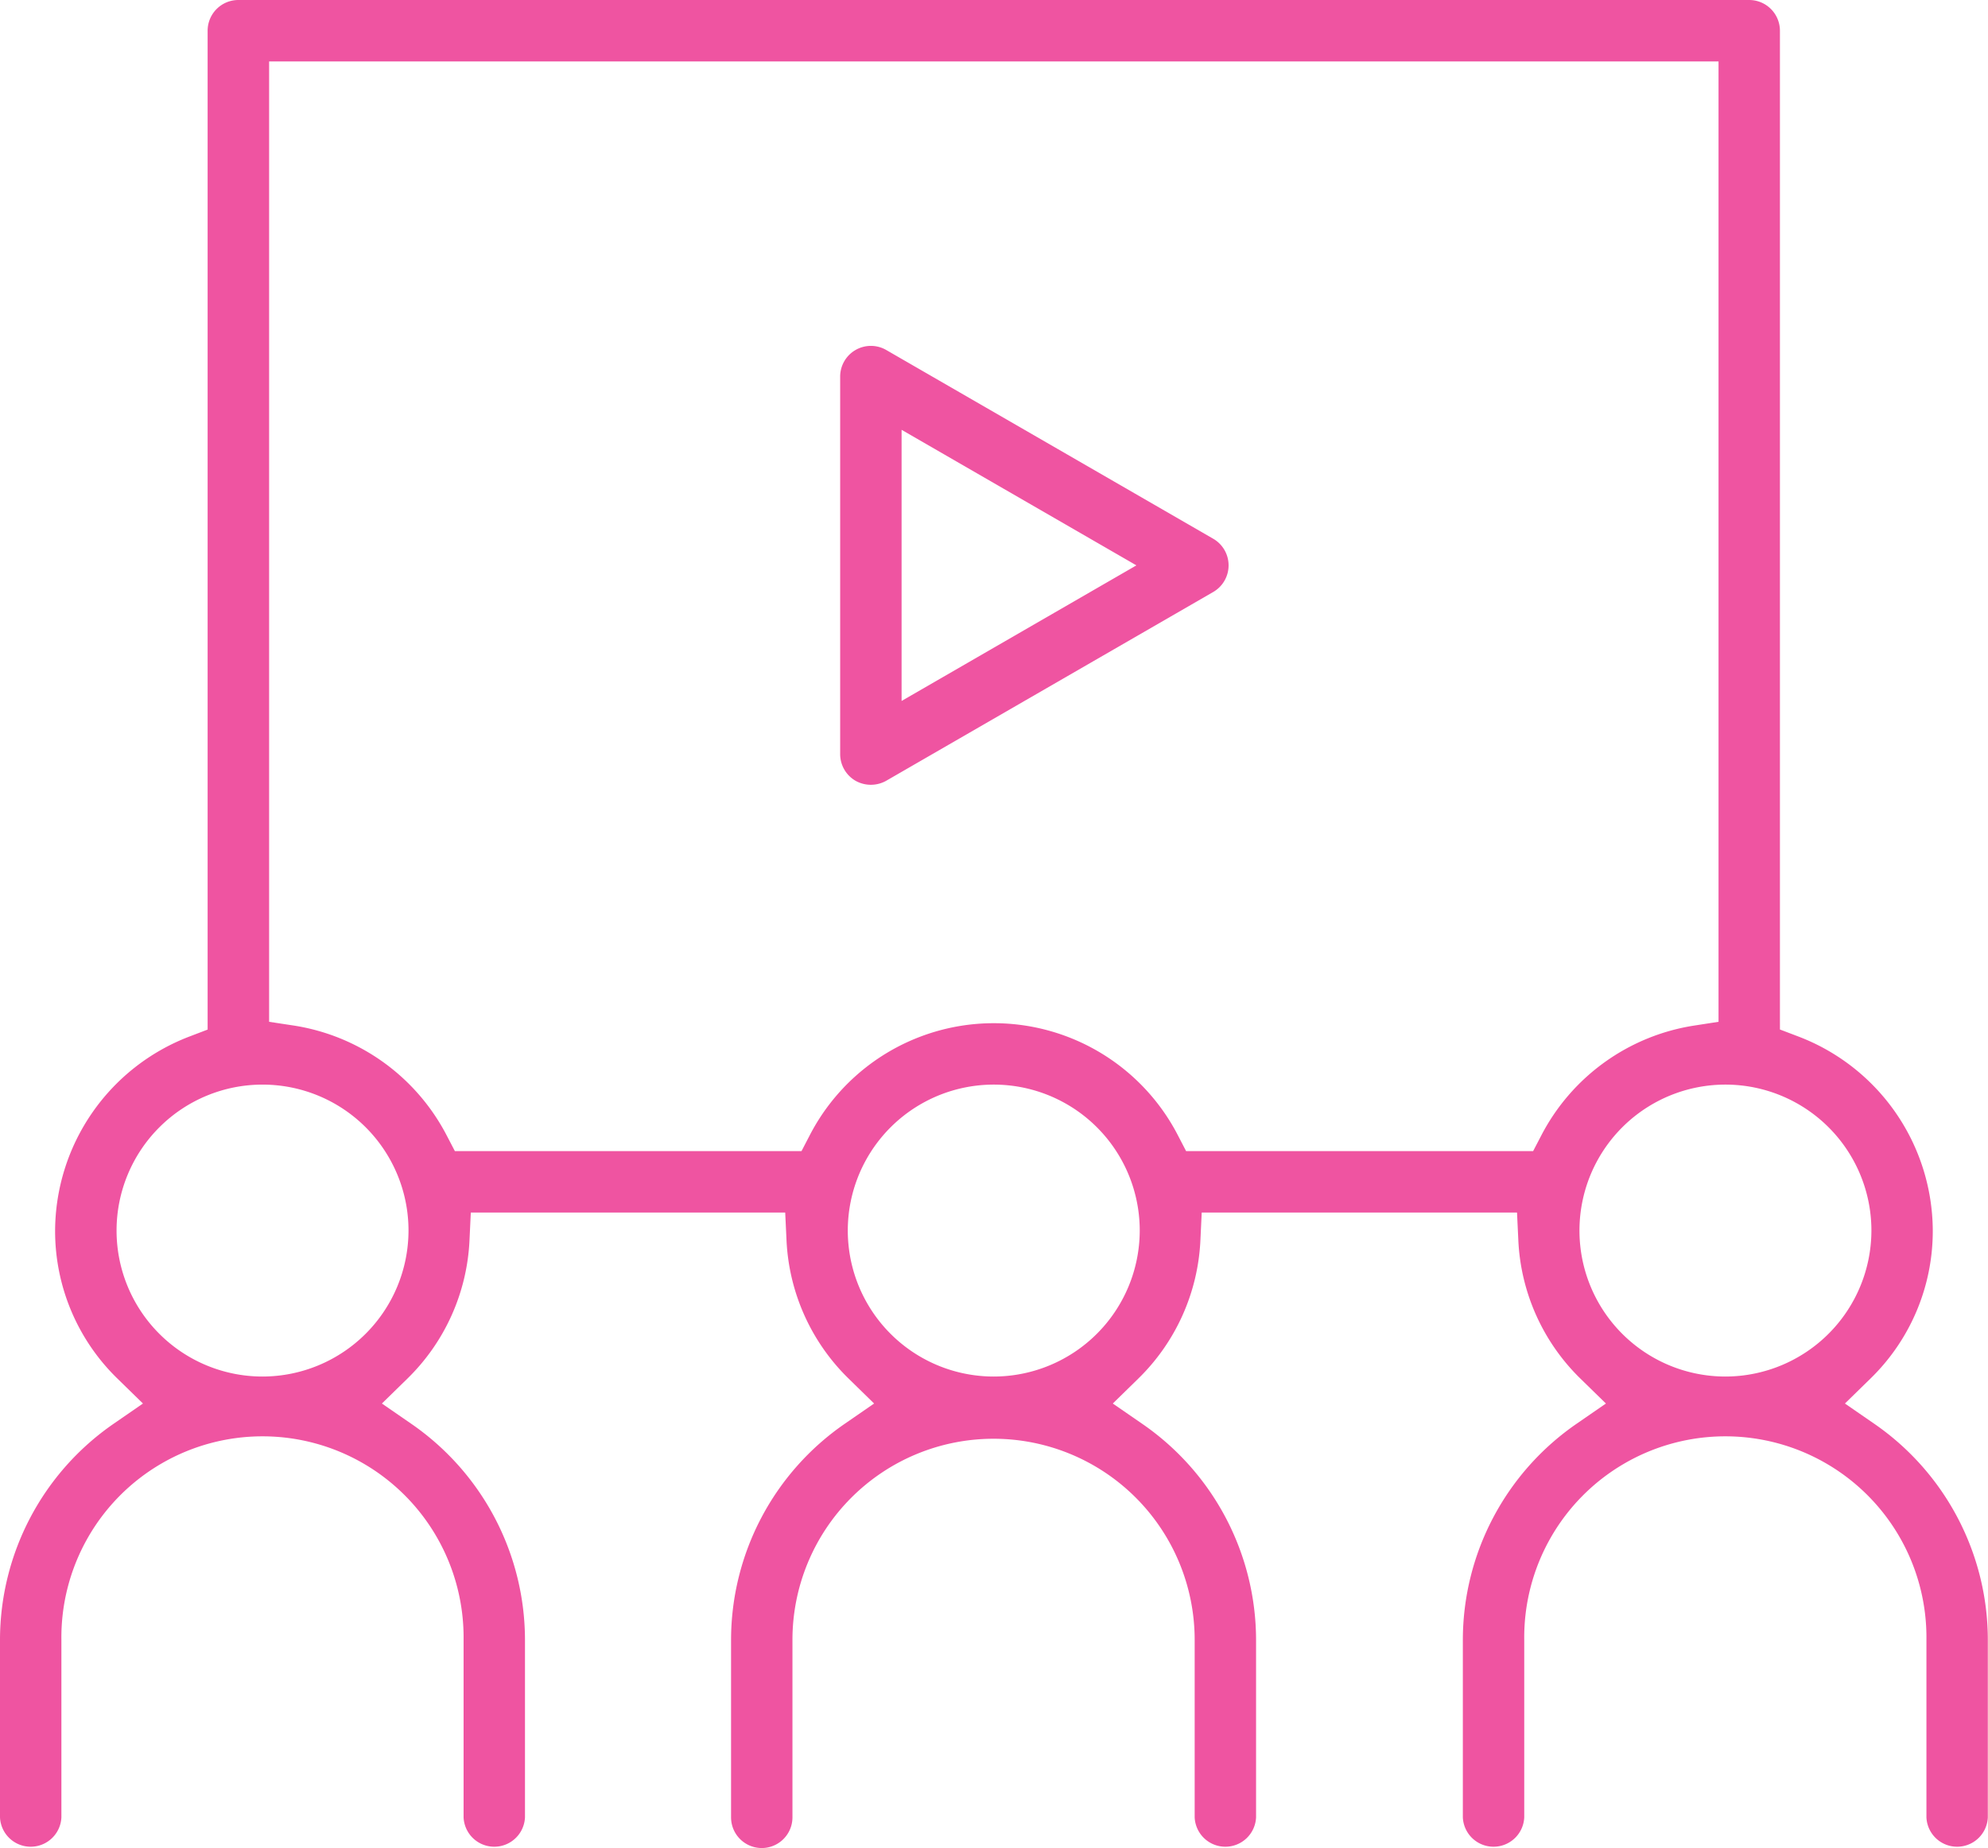<svg xmlns="http://www.w3.org/2000/svg" width="68" height="63.214" viewBox="0 0 68 63.214">
  <g id="语音视频会议" transform="translate(-303 -402.393)">
    <path id="路径_39099" data-name="路径 39099" d="M332.263,429.1a1.073,1.073,0,0,0,1.05,0l11.185-6.457a1.052,1.052,0,0,0,0-1.822l-11.184-6.456a1.051,1.051,0,0,0-1.576.91v12.914A1.055,1.055,0,0,0,332.263,429.1Zm1.576-12.005,8.032,4.637-8.032,4.638Z" fill="#ef54a1"/>
    <path id="路径_39100" data-name="路径 39100" d="M367.106,451.092l-1-.69.868-.848a7.038,7.038,0,0,0,2.137-5.068,7.136,7.136,0,0,0-4.584-6.633l-.644-.245V403.443a1.052,1.052,0,0,0-1.051-1.05h-51.68a1.051,1.051,0,0,0-1.05,1.05v34.168l-.644.246a7.139,7.139,0,0,0-4.573,6.629,7.038,7.038,0,0,0,2.137,5.068l.868.848-1,.69A8.988,8.988,0,0,0,303,458.486v6.071a1.051,1.051,0,0,0,2.1,0v-6.071a6.879,6.879,0,1,1,13.757,0v6.071a1.051,1.051,0,0,0,2.1,0v-6.071a8.988,8.988,0,0,0-3.894-7.394l-1-.69.868-.848a7.066,7.066,0,0,0,2.128-4.732l.045-.953h10.754l.045.953a7.067,7.067,0,0,0,2.129,4.732l.867.848-1,.69a8.989,8.989,0,0,0-3.893,7.394v6.071a1.05,1.05,0,0,0,2.1,0v-6.071a6.879,6.879,0,0,1,13.758,0v6.071a1.051,1.051,0,0,0,2.1,0v-6.071a8.989,8.989,0,0,0-3.9-7.394l-1-.69.867-.848a7.067,7.067,0,0,0,2.129-4.732l.045-.953H354.89l.045.953a7.066,7.066,0,0,0,2.128,4.732l.868.848-1,.69a8.988,8.988,0,0,0-3.894,7.394v6.071a1.051,1.051,0,0,0,2.1,0v-6.071a6.879,6.879,0,1,1,13.757,0v6.071a1.051,1.051,0,0,0,2.1,0v-6.071A8.988,8.988,0,0,0,367.106,451.092Zm-55.126-1.613a4.993,4.993,0,1,1,4.993-4.993A5,5,0,0,1,311.98,449.479Zm25.014,0a4.993,4.993,0,1,1,4.991-4.993A5,5,0,0,1,336.994,449.479Zm18.447-7.711h-11.87l-.28-.539a7.087,7.087,0,0,0-12.595,0l-.28.539H318.559l-.281-.539a7.125,7.125,0,0,0-5.223-3.755l-.85-.129V404.494h49.578v32.851l-.847.131a7.121,7.121,0,0,0-5.214,3.753Zm6.579,7.711a4.993,4.993,0,1,1,4.992-4.993A5,5,0,0,1,362.02,449.479Z" fill="#ef54a1"/>
  </g>
</svg>
